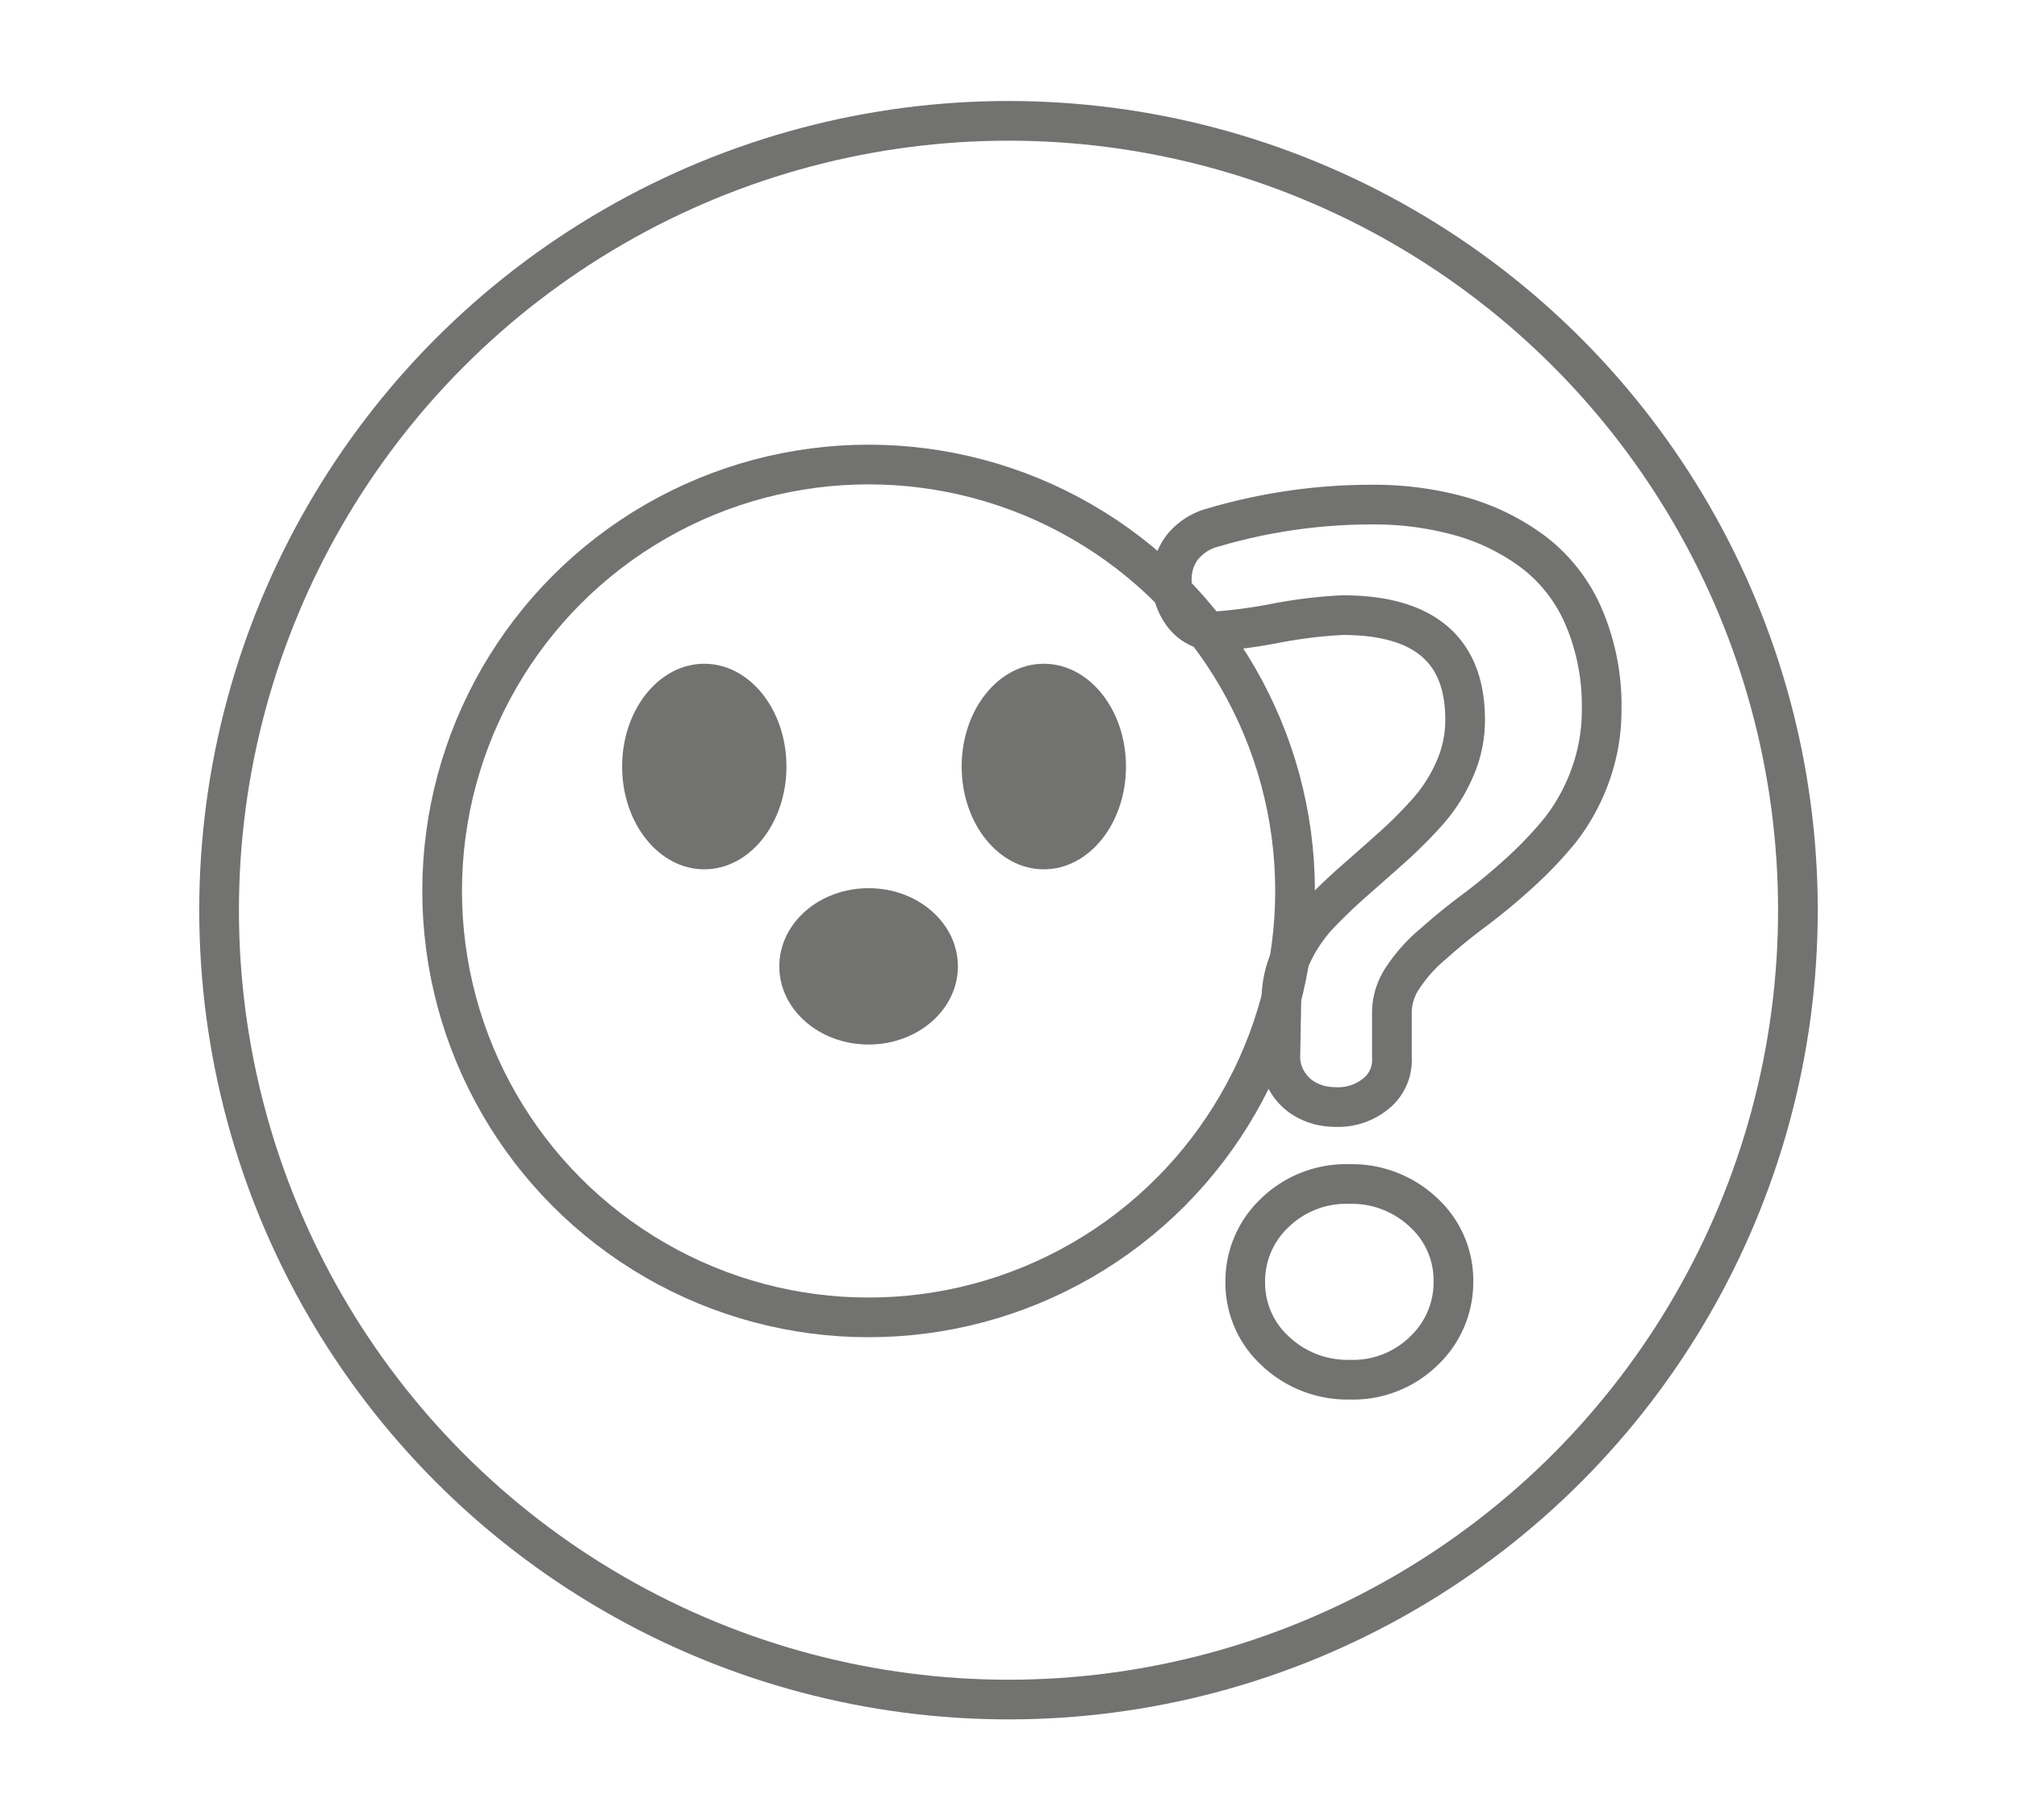 <svg id="Capa_1" data-name="Capa 1" xmlns="http://www.w3.org/2000/svg" viewBox="0 0 101.64 91.74"><defs><style>.cls-1{fill:none;stroke:#727271;stroke-linecap:round;stroke-linejoin:round;stroke-width:2px;}.cls-2{fill:#727271;}</style></defs><title>iconosweb_Hover</title><circle class="cls-1" cx="43.77" cy="44.9" r="21.49"/><ellipse class="cls-2" cx="35.49" cy="38.63" rx="4.14" ry="5.18"/><ellipse class="cls-2" cx="52.6" cy="38.63" rx="4.14" ry="5.18"/><ellipse class="cls-2" cx="43.77" cy="48.7" rx="4.5" ry="3.94"/><path class="cls-1" d="M64.26,68.08a4.65,4.65,0,0,1-1.51-3.48,4.73,4.73,0,0,1,1.47-3.46A5.16,5.16,0,0,1,68,59.67a5.24,5.24,0,0,1,3.73,1.43,4.63,4.63,0,0,1,1.51,3.5,4.75,4.75,0,0,1-1.47,3.46A5.11,5.11,0,0,1,68,69.53,5.28,5.28,0,0,1,64.26,68.08Zm.31-17.66a5.25,5.25,0,0,1,.51-2.26,7.73,7.73,0,0,1,1.32-2c.55-.58,1.16-1.17,1.83-1.76s1.33-1.17,2-1.77A22.16,22.16,0,0,0,72,40.84a8.06,8.06,0,0,0,1.32-2.11,6.09,6.09,0,0,0,.51-2.46q0-5.27-6.18-5.27a23.93,23.93,0,0,0-3.37.41,25.92,25.92,0,0,1-2.93.4,2.08,2.08,0,0,1-1.66-.75,2.84,2.84,0,0,1-.64-1.9,2.61,2.61,0,0,1,.53-1.58,2.94,2.94,0,0,1,1.56-1,28.16,28.16,0,0,1,8-1.15,16.12,16.12,0,0,1,4.47.59,11.17,11.17,0,0,1,3.66,1.8,8.11,8.11,0,0,1,2.53,3.25,11.37,11.37,0,0,1,.91,4.71,9.59,9.59,0,0,1-.59,3.34,9.94,9.94,0,0,1-1.51,2.73A20.18,20.18,0,0,1,76.56,44c-.76.69-1.52,1.32-2.27,1.88S72.85,47,72.23,47.56a7.74,7.74,0,0,0-1.51,1.67A3.15,3.15,0,0,0,70.14,51l0,2.28a2.17,2.17,0,0,1-.81,1.84,3,3,0,0,1-2,.67,3.72,3.72,0,0,1-.81-.09,3.12,3.12,0,0,1-.76-.31,2.43,2.43,0,0,1-.63-.52,2.57,2.57,0,0,1-.44-.72,2.32,2.32,0,0,1-.17-.92Z"/><circle class="cls-1" cx="50.82" cy="45.87" r="39.78"/></svg>